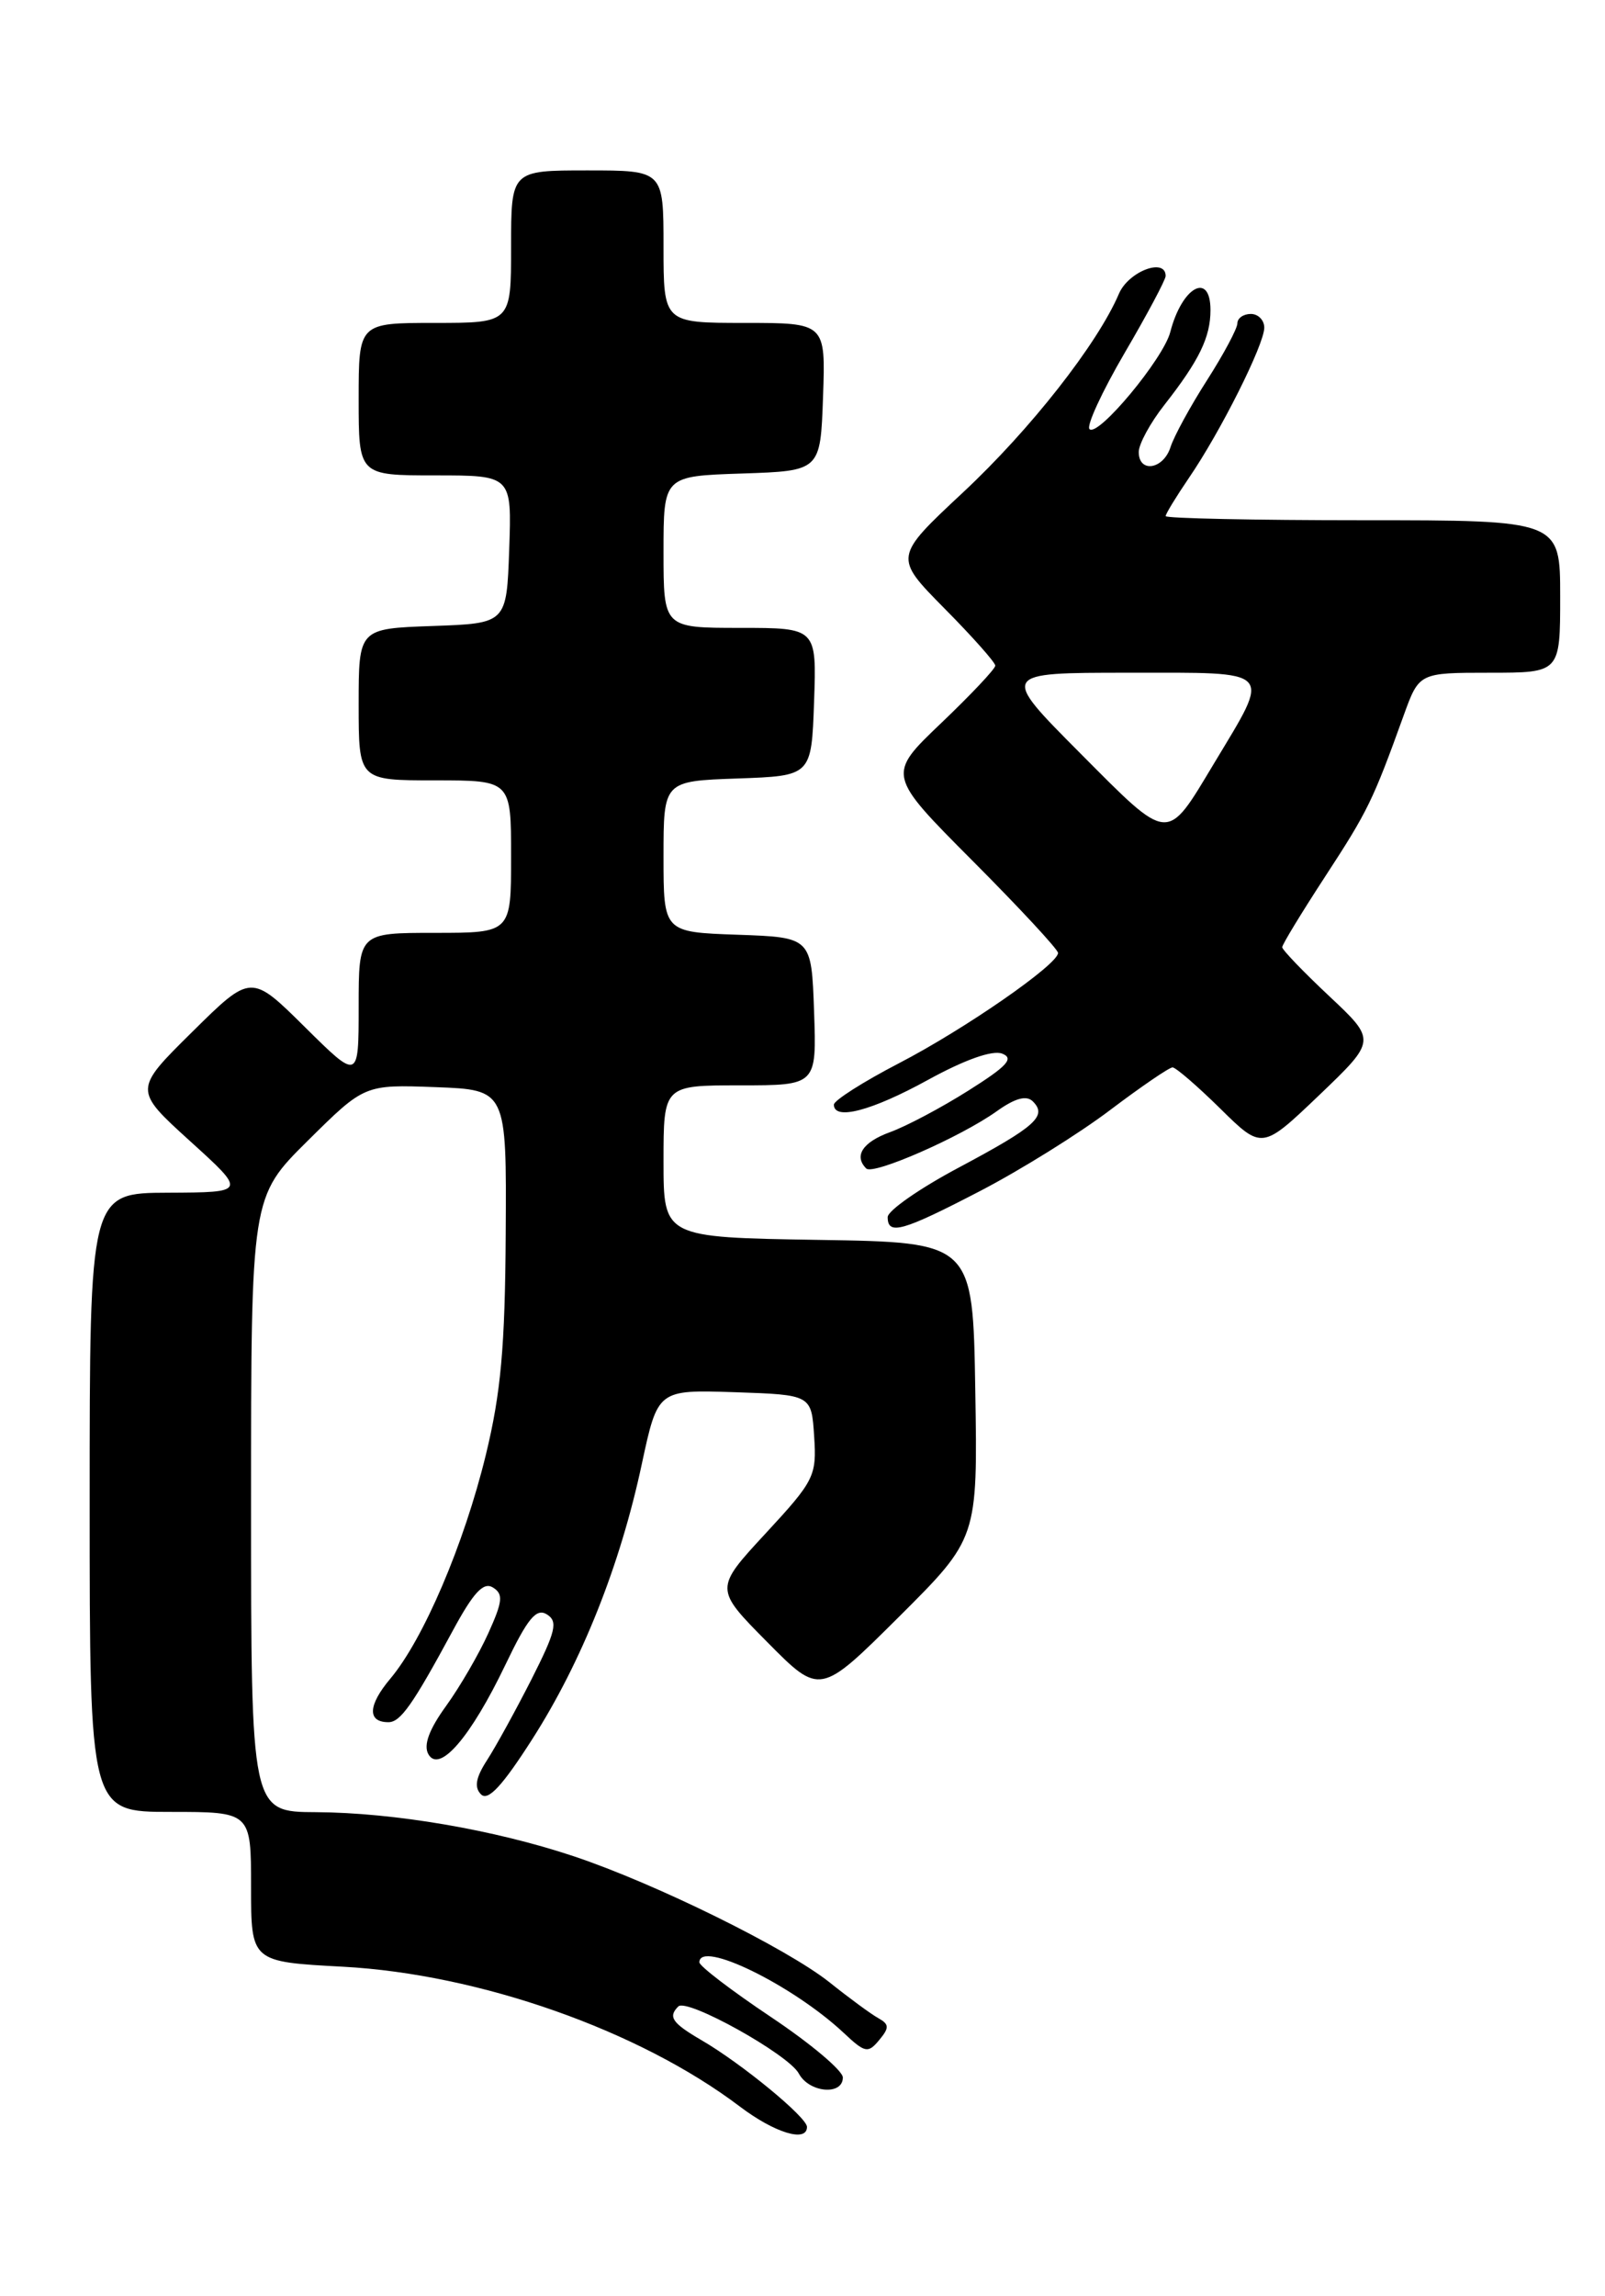 <?xml version="1.0" encoding="UTF-8" standalone="no"?>
<!DOCTYPE svg PUBLIC "-//W3C//DTD SVG 1.1//EN" "http://www.w3.org/Graphics/SVG/1.1/DTD/svg11.dtd" >
<svg xmlns="http://www.w3.org/2000/svg" xmlns:xlink="http://www.w3.org/1999/xlink" version="1.1" viewBox="0 0 179 256">
 <g >
 <path fill="currentColor"
d=" M 90.00 237.12 C 90.00 236.05 82.71 230.05 78.25 227.46 C 74.96 225.54 74.48 224.85 75.65 223.69 C 76.61 222.73 87.95 229.04 89.09 231.17 C 90.23 233.31 94.00 233.65 94.00 231.61 C 94.00 230.85 90.40 227.82 86.00 224.88 C 81.60 221.94 78.00 219.19 78.00 218.77 C 78.00 216.22 88.42 221.32 94.10 226.64 C 96.47 228.87 96.81 228.94 98.05 227.44 C 99.20 226.06 99.18 225.68 97.95 224.99 C 97.15 224.55 94.70 222.75 92.50 220.99 C 87.74 217.21 73.10 209.99 64.00 206.95 C 55.14 203.99 43.95 202.08 35.25 202.03 C 28.00 202.00 28.00 202.00 28.00 167.72 C 28.00 133.44 28.00 133.44 34.32 127.18 C 40.65 120.91 40.65 120.91 48.57 121.20 C 56.50 121.50 56.50 121.50 56.40 137.50 C 56.33 150.17 55.86 155.31 54.18 162.21 C 51.75 172.17 47.23 182.75 43.53 187.15 C 41.03 190.12 40.95 192.00 43.32 192.00 C 44.66 192.00 46.02 190.08 50.49 181.81 C 52.80 177.53 53.92 176.33 54.97 176.98 C 56.15 177.71 56.07 178.52 54.46 182.08 C 53.41 184.41 51.29 188.06 49.75 190.19 C 47.86 192.80 47.21 194.55 47.77 195.56 C 48.99 197.74 52.48 193.70 56.37 185.59 C 58.85 180.41 59.81 179.25 60.99 179.98 C 62.25 180.77 61.99 181.85 59.28 187.21 C 57.52 190.67 55.29 194.73 54.32 196.23 C 53.05 198.19 52.87 199.27 53.65 200.05 C 54.43 200.83 56.03 199.10 59.35 193.91 C 64.88 185.27 69.17 174.51 71.58 163.21 C 73.36 154.93 73.36 154.93 81.93 155.21 C 90.50 155.50 90.50 155.50 90.80 160.14 C 91.09 164.55 90.83 165.07 85.39 170.95 C 79.68 177.12 79.68 177.12 85.56 183.06 C 91.45 189.01 91.45 189.01 100.25 180.26 C 109.04 171.50 109.04 171.50 108.77 155.00 C 108.50 138.50 108.50 138.50 91.25 138.23 C 74.00 137.95 74.00 137.95 74.00 129.48 C 74.00 121.00 74.00 121.00 82.54 121.00 C 91.08 121.00 91.08 121.00 90.79 112.75 C 90.50 104.50 90.50 104.50 82.25 104.21 C 74.00 103.92 74.00 103.92 74.00 95.50 C 74.00 87.08 74.00 87.08 82.25 86.79 C 90.50 86.50 90.50 86.50 90.79 78.25 C 91.08 70.00 91.08 70.00 82.54 70.00 C 74.00 70.00 74.00 70.00 74.00 61.54 C 74.00 53.08 74.00 53.08 82.75 52.79 C 91.50 52.50 91.50 52.50 91.79 44.25 C 92.08 36.00 92.08 36.00 83.04 36.00 C 74.00 36.00 74.00 36.00 74.00 27.50 C 74.00 19.00 74.00 19.00 65.50 19.00 C 57.00 19.00 57.00 19.00 57.00 27.50 C 57.00 36.00 57.00 36.00 48.50 36.00 C 40.00 36.00 40.00 36.00 40.00 44.50 C 40.00 53.00 40.00 53.00 48.54 53.00 C 57.08 53.00 57.08 53.00 56.79 61.25 C 56.50 69.50 56.50 69.50 48.25 69.79 C 40.00 70.08 40.00 70.08 40.00 78.54 C 40.00 87.00 40.00 87.00 48.50 87.00 C 57.00 87.00 57.00 87.00 57.00 95.50 C 57.00 104.00 57.00 104.00 48.50 104.00 C 40.00 104.00 40.00 104.00 40.00 112.22 C 40.00 120.44 40.00 120.44 34.00 114.50 C 28.00 108.56 28.00 108.56 21.45 115.03 C 14.90 121.50 14.90 121.50 21.20 127.22 C 27.50 132.93 27.50 132.93 18.75 132.97 C 10.00 133.00 10.00 133.00 10.00 167.50 C 10.00 202.00 10.00 202.00 19.00 202.00 C 28.00 202.00 28.00 202.00 28.00 210.36 C 28.00 218.71 28.00 218.71 38.25 219.26 C 53.46 220.08 71.29 226.35 82.50 234.84 C 86.40 237.79 90.00 238.89 90.00 237.12 Z  M 109.35 132.76 C 113.83 130.43 120.34 126.38 123.80 123.76 C 127.27 121.14 130.40 119.00 130.77 119.00 C 131.13 119.00 133.53 121.07 136.09 123.59 C 140.75 128.18 140.75 128.18 147.13 122.09 C 153.50 115.99 153.50 115.99 148.25 111.06 C 145.36 108.35 143.00 105.89 143.00 105.60 C 143.00 105.30 145.17 101.74 147.81 97.69 C 152.54 90.44 153.11 89.29 156.55 79.75 C 158.27 75.00 158.27 75.00 166.14 75.00 C 174.00 75.00 174.00 75.00 174.00 66.50 C 174.00 58.00 174.00 58.00 152.00 58.00 C 139.90 58.00 130.00 57.79 130.00 57.54 C 130.00 57.29 131.17 55.38 132.59 53.29 C 136.12 48.14 141.00 38.40 141.00 36.53 C 141.00 35.69 140.32 35.00 139.50 35.00 C 138.68 35.00 138.00 35.47 138.00 36.05 C 138.00 36.62 136.48 39.47 134.62 42.38 C 132.76 45.28 130.93 48.64 130.55 49.83 C 129.76 52.34 127.00 52.78 127.00 50.39 C 127.00 49.51 128.28 47.15 129.86 45.14 C 133.74 40.19 135.00 37.60 135.00 34.57 C 135.00 30.22 131.82 31.96 130.52 37.01 C 129.76 39.99 122.44 48.78 121.51 47.84 C 121.14 47.48 122.91 43.66 125.42 39.36 C 127.94 35.06 130.00 31.19 130.00 30.77 C 130.00 28.68 125.85 30.26 124.79 32.75 C 122.41 38.33 114.91 47.89 107.40 54.90 C 99.68 62.11 99.68 62.11 105.34 67.84 C 108.45 70.98 111.00 73.85 111.00 74.21 C 111.00 74.57 108.28 77.45 104.96 80.62 C 98.92 86.38 98.92 86.38 108.46 95.96 C 113.71 101.23 118.00 105.85 118.00 106.24 C 118.00 107.52 107.60 114.73 100.25 118.54 C 96.26 120.61 93.00 122.69 93.00 123.15 C 93.00 124.95 97.20 123.85 103.48 120.40 C 107.59 118.14 110.68 117.05 111.76 117.46 C 113.13 117.99 112.33 118.86 108.01 121.58 C 104.99 123.49 101.06 125.57 99.26 126.22 C 96.21 127.33 95.20 128.87 96.61 130.27 C 97.37 131.04 107.11 126.77 111.13 123.91 C 113.21 122.42 114.48 122.08 115.19 122.79 C 116.82 124.42 115.51 125.59 106.98 130.14 C 102.59 132.47 99.00 134.97 99.00 135.69 C 99.00 137.75 100.63 137.29 109.35 132.76 Z  M 120.46 83.96 C 111.54 75.00 111.54 75.00 125.84 75.00 C 142.31 75.00 141.80 74.45 135.39 85.12 C 130.04 94.02 130.51 94.06 120.46 83.96 Z "/>
</g>
</svg>
